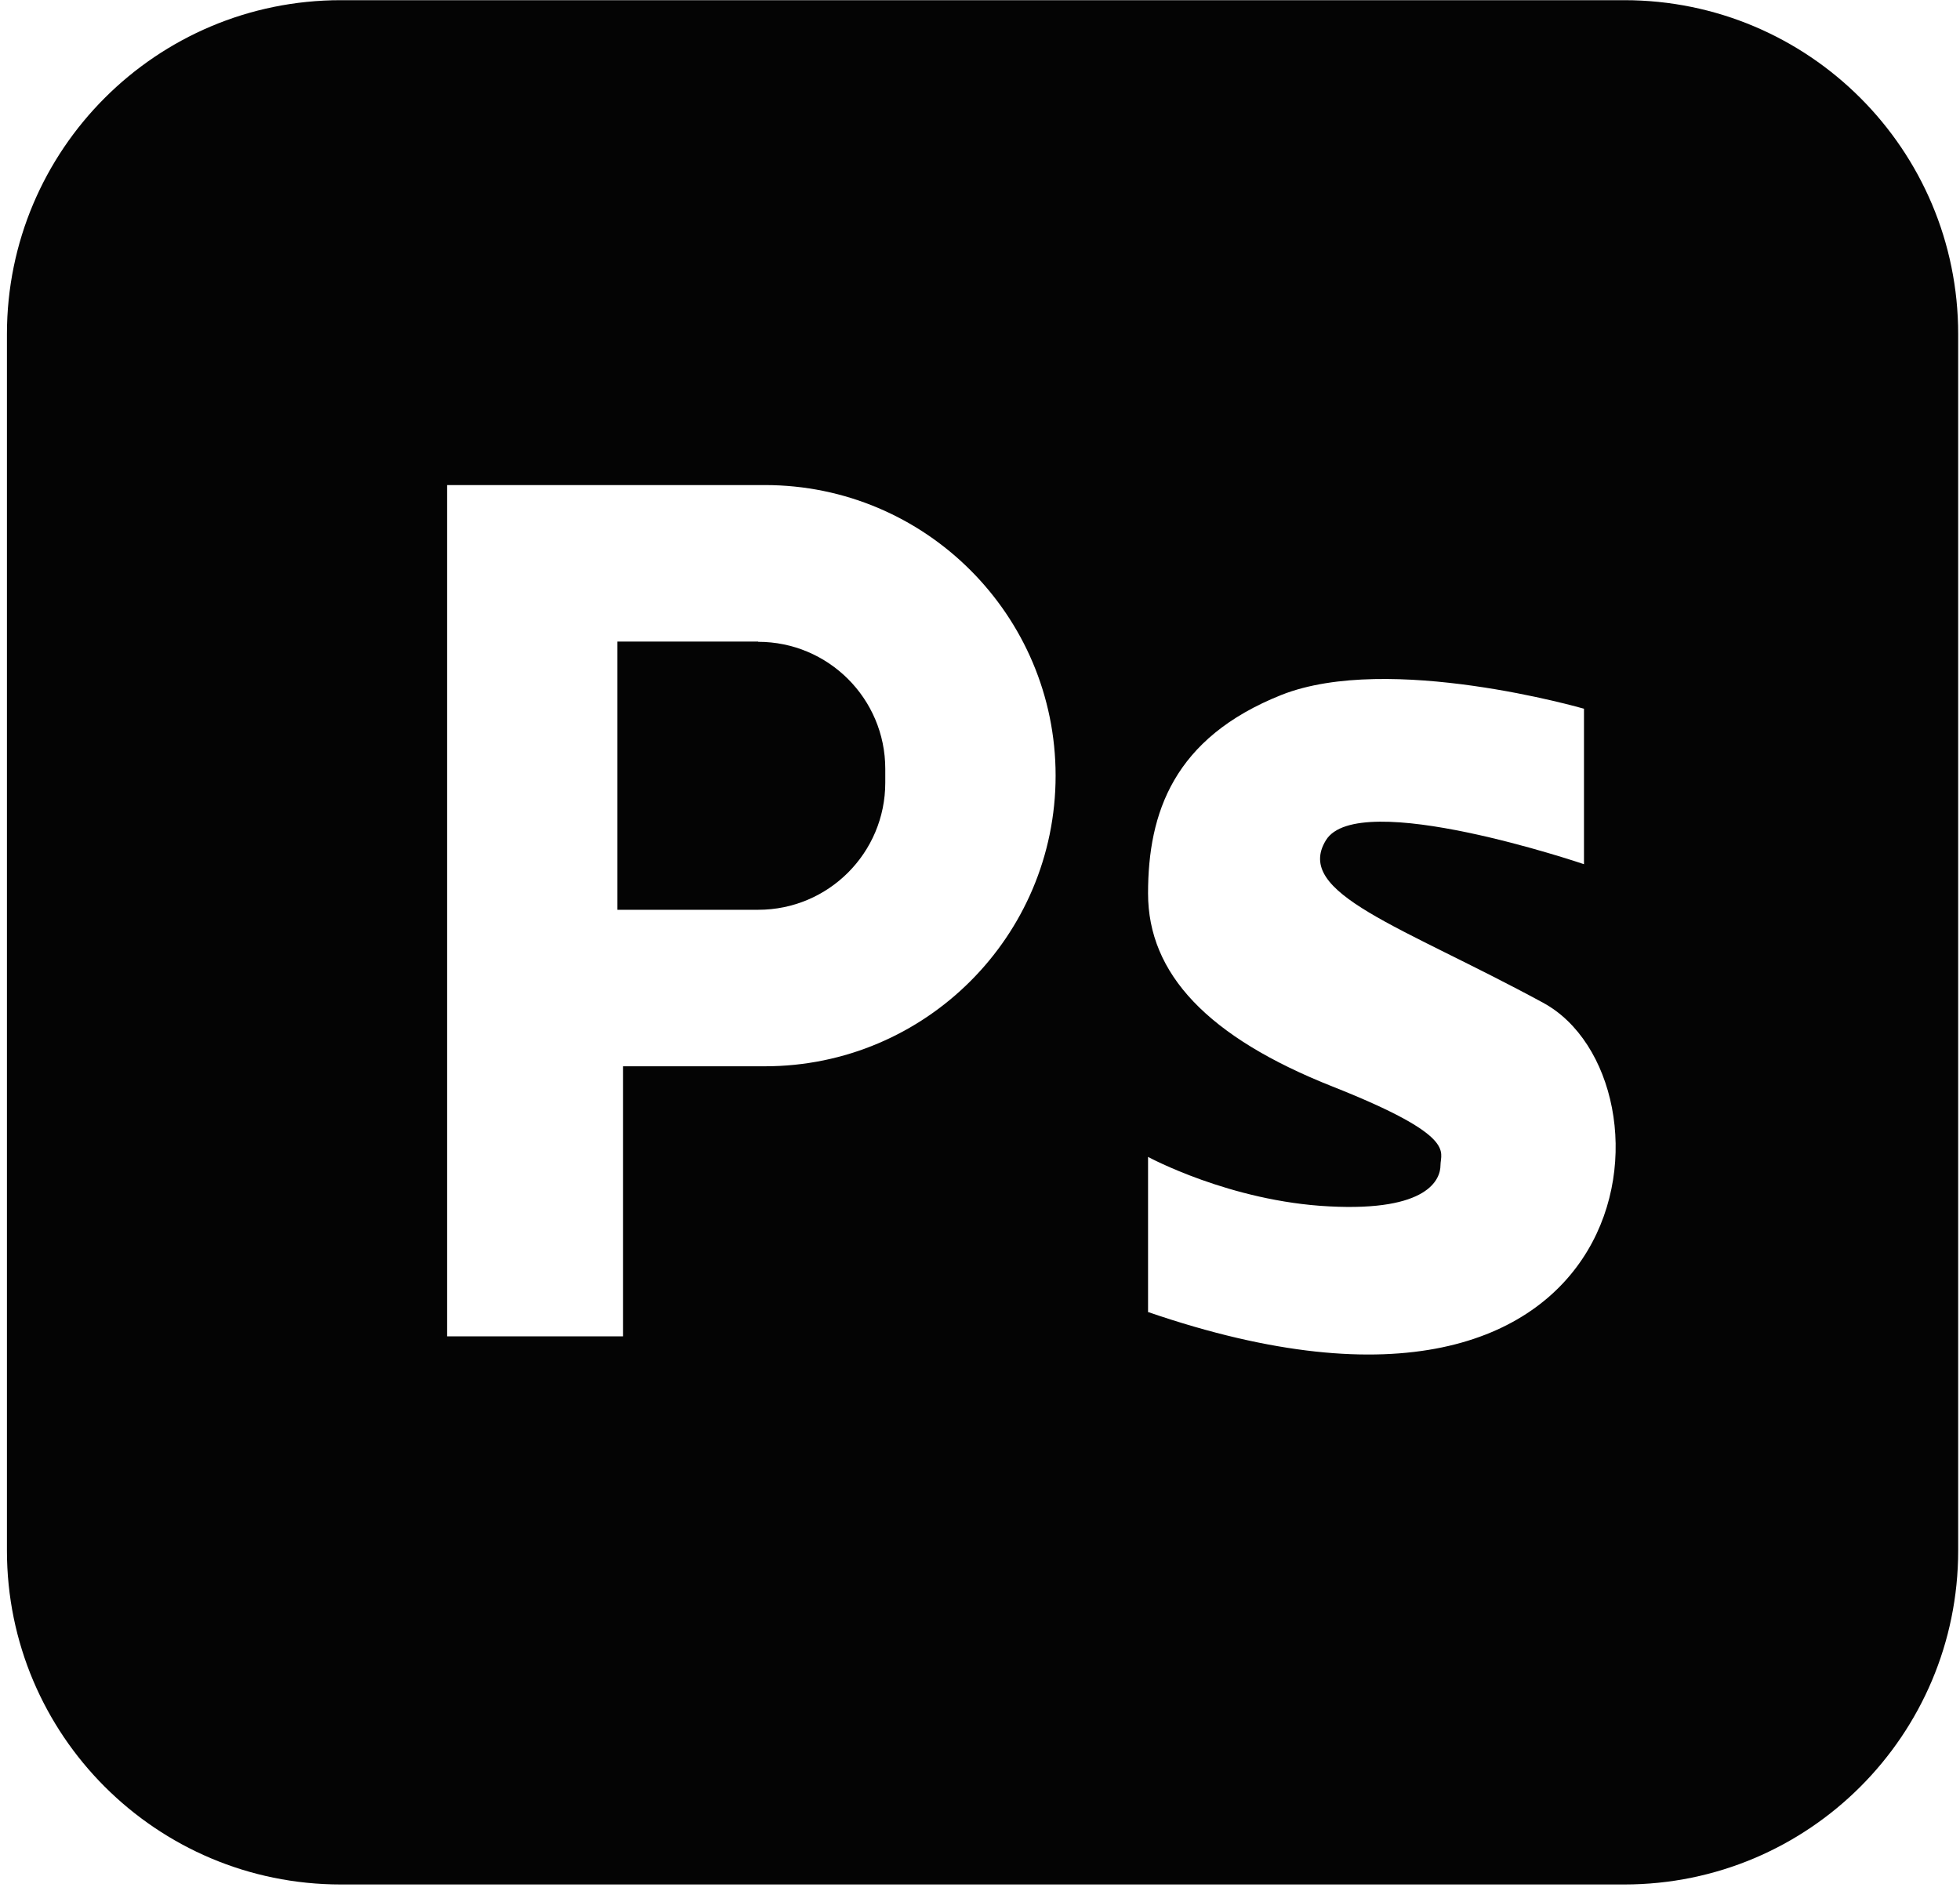 <svg width="85" height="82" viewBox="0 0 85 82" fill="none" xmlns="http://www.w3.org/2000/svg">
<path d="M70.443 0.008H14.779C6.783 0.008 0.301 6.49 0.301 14.486V67.247C0.301 75.243 6.783 81.725 14.779 81.725H70.443C78.439 81.725 84.921 75.243 84.921 67.247V14.486C84.921 6.49 78.439 0.008 70.443 0.008ZM45.779 33.639C45.779 40.595 40.132 46.242 33.175 46.242H27.021V57.953H19.387V21.036H33.175C40.132 21.036 45.779 26.682 45.779 33.639ZM49.788 56.914V50.172C49.788 50.172 53.345 52.103 57.648 52.318C61.95 52.544 62.47 51.132 62.47 50.533C62.47 49.935 63.215 49.269 57.795 47.123C52.374 44.977 49.788 42.233 49.788 38.743C49.788 35.254 50.895 32.001 55.57 30.138C60.245 28.286 68.693 30.736 68.693 30.736V37.478C68.693 37.478 58.901 34.147 57.501 36.44C56.089 38.743 60.765 40.144 66.919 43.486C73.074 46.818 71.595 64.39 49.799 56.903L49.788 56.914Z" fill="#040404"/>
<path d="M32.881 27.823H26.772V39.455H32.881C35.931 39.455 38.392 36.982 38.392 33.944V33.345C38.392 30.296 35.919 27.834 32.881 27.834V27.823Z" fill="#040404"/>
</svg>
